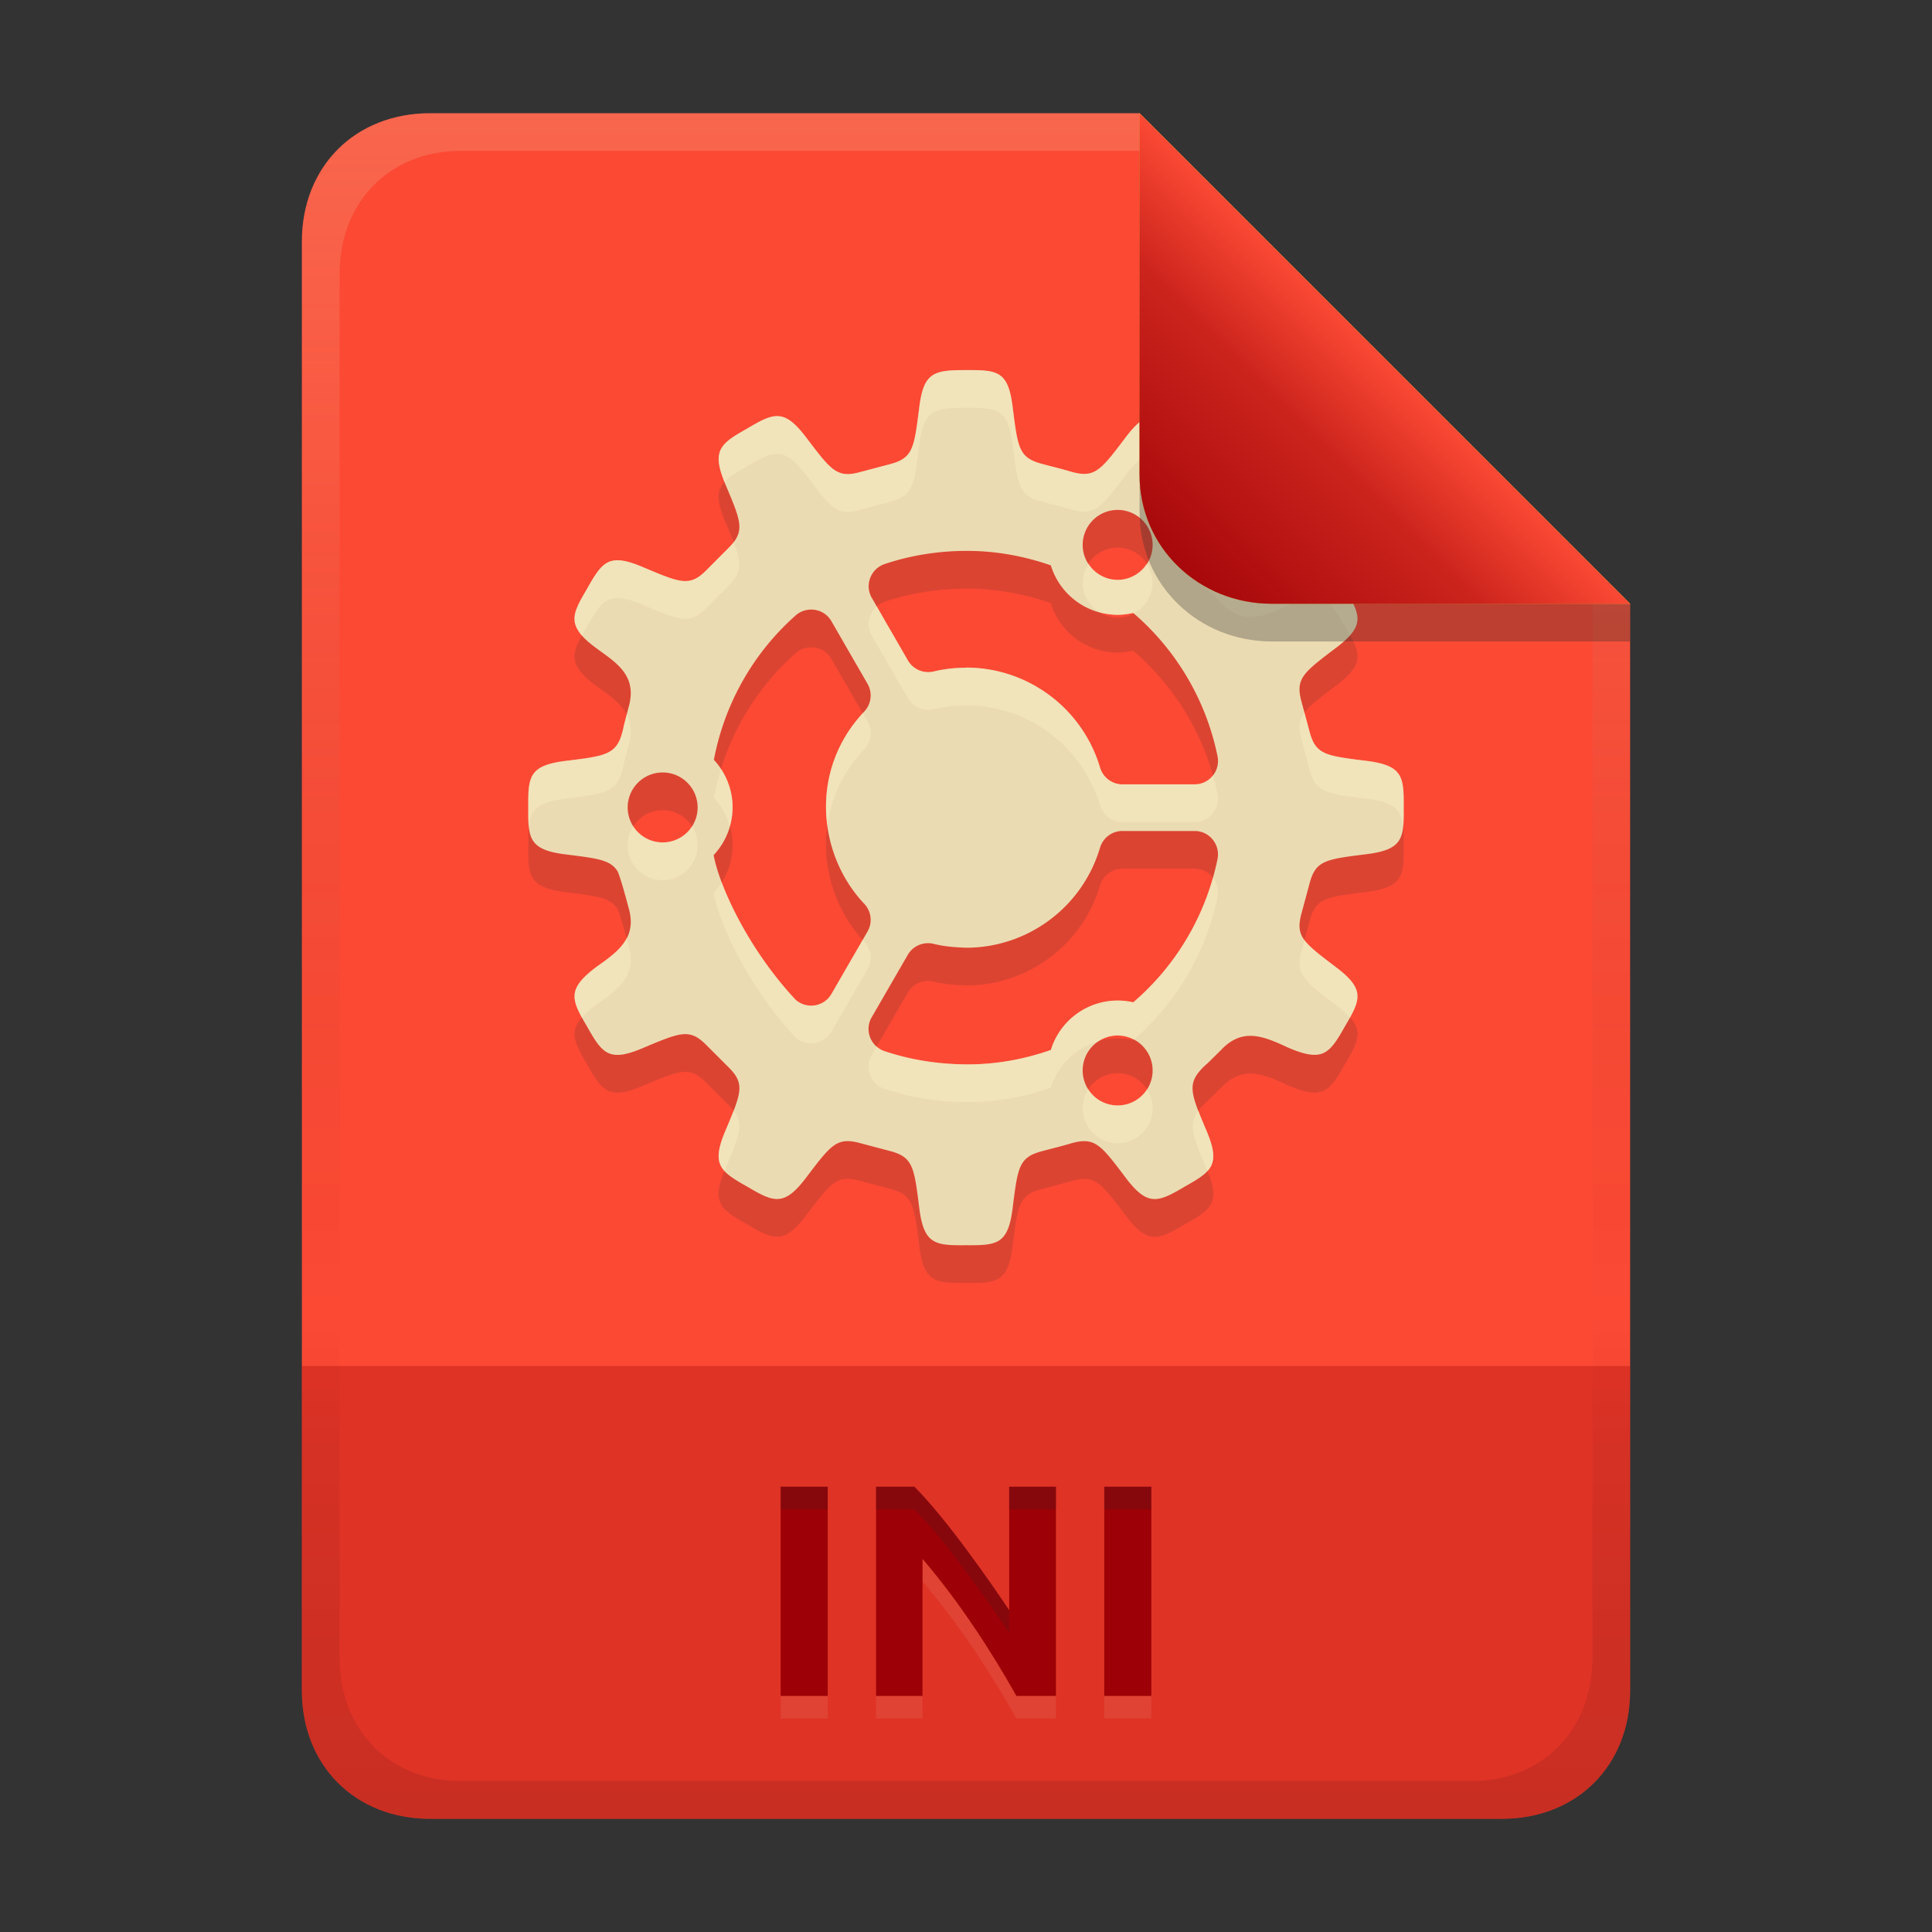 <svg width="256" height="256" version="1.1" viewBox="0 0 256 256" xmlns="http://www.w3.org/2000/svg">
  <rect x="0" y="0" width="256" height="256" fill="#333333" stroke="none"/>
  <defs>
    <linearGradient id="linearGradient7-6-0-9" x1="186" x2="156" y1="45.006" y2="75.012" gradientTransform="matrix(1.083,0,0,1.083,-17.998,-1.25)" gradientUnits="userSpaceOnUse">
      <stop stop-color="#fabd2f" offset="0"/>
      <stop stop-color="#d79921" offset=".303"/>
      <stop stop-color="#b57614" offset="1"/>
    </linearGradient>
    <linearGradient id="linearGradient26-8" x1="-160" x2="-160" y2="226" gradientTransform="translate(267 15.002)" gradientUnits="userSpaceOnUse">
      <stop stop-color="#fb4934" offset="0"/>
      <stop stop-color="#fb4934" offset="1"/>
    </linearGradient>
    <linearGradient id="linearGradient7-6-0-7" x1="186" x2="156" y1="45.006" y2="75.012" gradientTransform="matrix(1.083,0,0,1.083,-17.998,-1.25)" gradientUnits="userSpaceOnUse">
      <stop stop-color="#fb4934" offset="0"/>
      <stop stop-color="#cc241d" offset=".303"/>
      <stop stop-color="#9d0006" offset="1"/>
    </linearGradient>
    <linearGradient id="linearGradient28" x1="128" x2="128" y1="15.001" y2="241" gradientTransform="translate(5e-4 .002)" gradientUnits="userSpaceOnUse">
      <stop stop-color="#ebdbb2" stop-opacity=".2" offset="0"/>
      <stop stop-color="#ebdbb2" stop-opacity=".1" offset=".2"/>
      <stop stop-opacity="0" offset=".704"/>
      <stop stop-opacity=".05" offset=".805"/>
      <stop stop-opacity=".1" offset="1"/>
    </linearGradient>
  </defs>
  <path d="m57 15.002c-9.939 0-17 7.059-17 17v192c0 9.939 7.059 17 17 17h142c9.941 0 17-7.061 17-17v-144l-64.999-64.999z" fill="url(#linearGradient26-8)" stroke-linecap="round" stroke-linejoin="round" stroke-miterlimit="0" style="paint-order:markers fill stroke"/>
  <path d="m57 241c-9.939 0-17-7.059-17-17v-43h176v43c0 9.941-7.061 17-17 17z" fill="#9d0006" opacity=".3" stroke-linecap="round" stroke-linejoin="round" stroke-miterlimit="0" style="paint-order:markers fill stroke"/>
  <path d="m103.44 200h6.24v27.72h-6.24zm31.24 27.72c-3.237-5.748-7.426-12.291-12.44-18.16v18.16h-6.16v-27.72h5.08c4.345 4.345 10.344 13.037 12.56 16.36v-16.36h6.2v27.72zm11.64-27.72h6.24v27.72h-6.24z" fill="#ebdbb2" opacity=".1" aria-label="INI"/>
  <path d="m103.44 197h6.24v27.72h-6.24zm31.24 27.72c-3.237-5.748-7.426-12.291-12.44-18.16v18.16h-6.16v-27.72h5.08c4.345 4.345 10.344 13.037 12.56 16.36v-16.36h6.2v27.72zm11.64-27.72h6.24v27.72h-6.24z" fill="#9d0006" aria-label="INI"/>
  <path d="m103.44 197v3h6.24v-3zm12.641 0v3h5.08c4.345 4.345 10.345 13.036 12.561 16.359v-3c-2.216-3.324-8.216-12.015-12.561-16.359zm17.641 0v3h6.199v-3zm12.6 0v3h6.24v-3z" fill="#282828" opacity=".2"/>
  <path d="m127.97 54.038c-4.257 0.009-5.621 0.263-6.188 5.149-0.674 5.325-0.842 6.548-3.962 7.346l-3.789 1.003c-3.069 0.852-3.839-0.125-7.071-4.387-3.031-4.071-4.372-3.486-7.961-1.359-3.635 2.045-4.81 2.916-2.8 7.573 2.084 4.936 2.53 6.084 0.26 8.317l-2.766 2.783c-2.253 2.305-3.403 1.835-8.351-0.251-4.658-2.014-5.512-0.82-7.558 2.816-1.462 2.471-2.205 3.864-1.197 5.486 2.075 3.355 8.463 4.304 6.683 10.274l-0.598 2.313c-0.757 3.831-1.927 4.008-7.506 4.695-5.044 0.589-5.208 2.045-5.164 6.212-0.044 4.132 0.101 5.646 5.146 6.23 3.945 0.491 5.632 0.707 6.57 2.054 0.21 0.063 0.94 2.612 1.554 4.92 1.171 3.928-1.168 5.753-4.142 7.831-4.039 3.013-3.486 4.353-1.359 7.947 2.047 3.635 2.914 4.831 7.573 2.816 4.948-2.079 6.08-2.546 8.331-0.251l2.784 2.783c2.272 2.233 1.826 3.366-0.26 8.302-2.012 4.658-0.836 5.544 2.8 7.589 3.589 2.126 4.933 2.697 7.961-1.374 3.232-4.273 4.003-5.219 7.071-4.369l3.787 1.001c3.121 0.798 3.292 2.039 3.964 7.364 0.585 5.035 2.056 5.19 6.212 5.146 4.17 0.03 5.629-0.093 6.214-5.146 0.67-5.313 0.842-6.529 3.934-7.33 1.262-0.341 2.535-0.639 3.784-1.021 3.095-0.867 3.867 0.093 7.105 4.384 3.01 4.053 4.364 3.472 7.964 1.344 3.632-2.045 4.81-2.912 2.798-7.571-2.194-5.176-2.633-6.283 0.307-8.852l1.7-1.681c2.816-2.978 5.561-1.86 8.852-0.322 4.623 1.992 5.503 0.848 7.558-2.8 2.125-3.589 2.731-4.933-1.342-7.964-4.276-3.247-5.255-4.001-4.387-7.105l1.019-3.784c0.797-3.083 2.014-3.27 7.33-3.934 5.041-0.589 5.211-2.042 5.164-6.214 0.047-4.17-0.124-5.625-5.164-6.212-5.316-0.661-6.535-0.849-7.33-3.934l-1.019-3.786c-0.869-3.104 0.11-3.861 4.387-7.105 4.074-3.028 3.466-4.371 1.342-7.959-2.055-3.65-2.934-4.791-7.558-2.801-3.288 1.537-6.035 2.657-8.852-0.322l-1.7-1.682c-2.94-2.571-2.501-3.673-0.307-8.852 2.011-4.661 0.833-5.526-2.8-7.571-3.6-2.126-4.951-2.71-7.961 1.342-3.238 4.278-4.007 5.255-7.105 4.387-1.25-0.379-2.525-0.679-3.787-1.021-3.092-0.802-3.261-2.02-3.931-7.33-0.584-5.041-1.979-5.126-6.239-5.12zm20.124 18.528a4.634 4.634 0 0 1 4.634 4.634 4.634 4.634 0 0 1-4.634 4.634 4.634 4.634 0 0 1-4.634-4.634 4.634 4.634 0 0 1 4.634-4.634zm-19.955 5.428-3e-3 3e-3c3.772-6e-3 7.568 0.68 11.103 1.919a9.268 9.268 0 0 0 8.853 6.552 9.268 9.268 0 0 0 2.06-0.255l0.014 0.014c5.728 4.912 9.656 11.588 11.163 18.981 0.392 1.917-1.067 3.721-3.025 3.721h-9.58c-1.368 0-2.567-0.905-2.961-2.217-2.335-7.861-9.553-13.251-17.75-13.254h-0.017v0.018c-1.424 3e-3 -2.858 0.157-4.29 0.501-1.334 0.313-2.714-0.281-3.399-1.456l-4.79-8.303c-0.98-1.694-0.141-3.862 1.715-4.482 3.495-1.168 7.131-1.738 10.904-1.741zm-20.858 7.784c1.113-0.073 2.253 0.443 2.883 1.533l4.79 8.299c0.684 1.184 0.503 2.676-0.436 3.674-7.356 7.765-6.134 19 0 25.472 0.94 0.999 1.121 2.488 0.436 3.672l-4.79 8.286c-0.978 1.694-3.276 2.056-4.743 0.76-6.269-6.704-10.08-14.999-10.857-19.143-0.002-7e-3 3e-3 -0.022 0.002-0.029 1.604-1.711 2.5-3.966 2.507-6.312-9.4e-4 -2.34-0.887-4.593-2.481-6.307 1.397-7.4 5.194-14.141 10.832-19.133 0.532-0.472 1.191-0.728 1.859-0.772zm-19.476 21.578c2.559 3e-5 4.634 2.075 4.634 4.634-4.6e-5 2.559-2.075 4.634-4.634 4.634-2.559-5e-5 -4.634-2.075-4.634-4.634 4.9e-5 -2.559 2.075-4.634 4.634-4.634zm60.913 7.752 3e-3 3e-3h9.58c1.957-7.8e-4 3.416 1.805 3.025 3.724-1.508 7.392-5.437 14.066-11.163 18.978-0.678-0.156-1.371-0.235-2.067-0.236-4.066 4e-3 -7.655 2.658-8.85 6.544-3e-3 3e-3 -4e-3 3e-3 -7e-3 5e-3 -3.536 1.243-7.33 1.926-11.109 1.91-3.779-0.018-7.419-0.581-10.917-1.749-1.857-0.62-2.695-2.787-1.715-4.483l4.79-8.286c0.684-1.184 2.079-1.774 3.413-1.457 1.401 0.363 2.898 0.458 4.308 0.519 8.201-3e-3 15.415-5.392 17.75-13.254 0.395-1.312 1.595-2.218 2.961-2.218zm-0.624 27.101c2.559 4e-5 4.634 2.075 4.634 4.634-4e-5 2.559-2.075 4.634-4.634 4.634-2.559-4e-5 -4.634-2.075-4.634-4.634 4e-5 -2.559 2.075-4.634 4.634-4.634z" fill="#282828" opacity=".15" stroke-width="2.922" style="isolation:isolate"/>
  <path d="m127.97 49.038c-4.257 0.009-5.621 0.263-6.188 5.149-0.674 5.325-0.842 6.548-3.962 7.346l-3.789 1.003c-3.069 0.852-3.839-0.125-7.071-4.387-3.031-4.071-4.372-3.486-7.961-1.359-3.635 2.045-4.81 2.916-2.8 7.573 2.084 4.936 2.53 6.085 0.26 8.317l-2.766 2.783c-2.253 2.305-3.403 1.835-8.351-0.251-4.658-2.014-5.512-0.82-7.558 2.816-1.462 2.471-2.205 3.864-1.197 5.486 2.075 3.355 8.463 4.304 6.683 10.274l-0.598 2.313c-0.757 3.831-1.927 4.008-7.506 4.695-5.044 0.589-5.208 2.045-5.164 6.212-0.044 4.132 0.101 5.646 5.146 6.23 3.945 0.491 5.632 0.707 6.57 2.054 0.21 0.063 0.94 2.612 1.554 4.92 1.171 3.928-1.168 5.753-4.142 7.831-4.039 3.013-3.486 4.353-1.359 7.947 2.047 3.635 2.914 4.831 7.573 2.816 4.948-2.079 6.08-2.546 8.331-0.251l2.784 2.783c2.272 2.233 1.826 3.366-0.26 8.302-2.012 4.658-0.836 5.544 2.8 7.589 3.589 2.126 4.933 2.697 7.961-1.374 3.232-4.273 4.003-5.219 7.071-4.369l3.787 1.001c3.121 0.798 3.292 2.039 3.964 7.364 0.585 5.035 2.056 5.19 6.212 5.146 4.17 0.03 5.629-0.093 6.214-5.146 0.67-5.313 0.842-6.529 3.934-7.33 1.262-0.341 2.535-0.639 3.784-1.021 3.095-0.867 3.867 0.093 7.105 4.384 3.01 4.053 4.364 3.472 7.964 1.344 3.632-2.045 4.81-2.912 2.798-7.571-2.194-5.176-2.633-6.283 0.307-8.852l1.7-1.681c2.816-2.978 5.561-1.86 8.852-0.322 4.623 1.992 5.503 0.848 7.558-2.8 2.125-3.589 2.731-4.933-1.342-7.964-4.276-3.247-5.255-4.001-4.387-7.105l1.019-3.784c0.797-3.083 2.014-3.27 7.33-3.934 5.041-0.589 5.211-2.042 5.164-6.214 0.047-4.17-0.124-5.625-5.164-6.212-5.316-0.661-6.535-0.849-7.33-3.934l-1.019-3.786c-0.869-3.104 0.11-3.861 4.387-7.105 4.074-3.028 3.466-4.371 1.342-7.959-2.055-3.65-2.934-4.791-7.558-2.801-3.288 1.537-6.035 2.657-8.852-0.322l-1.7-1.682c-2.94-2.571-2.501-3.673-0.307-8.852 2.011-4.661 0.833-5.526-2.8-7.571-3.6-2.126-4.951-2.71-7.961 1.342-3.238 4.278-4.007 5.255-7.105 4.387-1.25-0.379-2.525-0.679-3.787-1.021-3.092-0.802-3.261-2.02-3.931-7.33-0.584-5.041-1.979-5.126-6.239-5.12zm20.124 18.528a4.634 4.634 0 0 1 4.634 4.634 4.634 4.634 0 0 1-4.634 4.634 4.634 4.634 0 0 1-4.634-4.634 4.634 4.634 0 0 1 4.634-4.634zm-19.955 5.428-3e-3 0.003c3.772-6e-3 7.568 0.68 11.103 1.919a9.268 9.268 0 0 0 8.853 6.552 9.268 9.268 0 0 0 2.06-0.255c7e-3 0.007 9e-3 0.009 0.014 0.014 5.728 4.912 9.656 11.588 11.163 18.981 0.392 1.917-1.067 3.721-3.025 3.721h-9.58c-1.368 0-2.567-0.905-2.961-2.217-2.335-7.861-9.553-13.251-17.75-13.254h-0.017v0.018c-1.424 0.003-2.858 0.157-4.29 0.501-1.334 0.313-2.714-0.281-3.399-1.456l-4.79-8.303c-0.98-1.694-0.141-3.862 1.715-4.482 3.495-1.168 7.131-1.738 10.904-1.741zm-20.858 7.784c1.113-0.073 2.253 0.443 2.883 1.533l4.79 8.299c0.684 1.184 0.503 2.676-0.436 3.674-7.356 7.765-6.134 19 0 25.472 0.94 0.999 1.121 2.488 0.436 3.672l-4.79 8.286c-0.978 1.694-3.276 2.056-4.743 0.76-6.269-6.704-10.08-14.999-10.857-19.143-0.002-7e-3 3e-3 -0.022 0.002-0.029 1.604-1.711 2.5-3.966 2.507-6.312-9.38e-4 -2.34-0.887-4.593-2.481-6.307 1.397-7.4 5.194-14.141 10.832-19.133 0.532-0.472 1.191-0.728 1.859-0.772zm-19.476 21.578c2.559 3e-5 4.634 2.075 4.634 4.634-4.6e-5 2.559-2.075 4.634-4.634 4.634-2.559-5e-5 -4.634-2.075-4.634-4.634 4.9e-5 -2.559 2.075-4.634 4.634-4.634zm60.913 7.752 3e-3 3e-3h9.58c1.957-7.8e-4 3.416 1.805 3.025 3.724-1.508 7.392-5.437 14.066-11.163 18.978-0.678-0.156-1.371-0.235-2.067-0.236-4.066 4e-3 -7.655 2.658-8.85 6.544-3e-3 3e-3 -4e-3 3e-3 -7e-3 5e-3 -3.536 1.243-7.33 1.926-11.109 1.91-3.779-0.018-7.419-0.581-10.917-1.749-1.857-0.62-2.695-2.787-1.715-4.483l4.79-8.286c0.684-1.184 2.079-1.774 3.413-1.457 1.401 0.363 2.898 0.458 4.308 0.519 8.201-3e-3 15.415-5.392 17.75-13.254 0.395-1.312 1.595-2.218 2.961-2.218zm-0.624 27.101c2.559 4e-5 4.634 2.075 4.634 4.634-4e-5 2.559-2.075 4.634-4.634 4.634-2.559-4e-5 -4.634-2.075-4.634-4.634 4e-5 -2.559 2.075-4.634 4.634-4.634z" fill="#ebdbb2" stroke-width="2.922" style="isolation:isolate"/>
  <path d="m127.97 49.041c-4.257 0.009-5.621 0.262-6.188 5.148-0.674 5.325-0.843 6.548-3.963 7.346l-3.787 1.004c-3.069 0.852-3.84-0.126-7.072-4.387-3.031-4.071-4.372-3.487-7.961-1.359-3.486 1.961-4.676 2.878-2.998 7.053 0.634-0.692 1.644-1.291 2.998-2.053 3.589-2.127 4.93-2.712 7.961 1.359 3.232 4.261 4.004 5.239 7.072 4.387l3.787-1.004c3.12-0.798 3.289-2.021 3.963-7.346 0.567-4.886 1.931-5.139 6.188-5.148v2e-3c4.26-0.006 5.656 0.08 6.24 5.121 0.669 5.31 0.838 6.529 3.93 7.33 1.262 0.341 2.537 0.64 3.787 1.02 3.098 0.868 3.868-0.108 7.106-4.387 3.01-4.052 4.361-3.468 7.961-1.342 1.354 0.762 2.364 1.361 2.998 2.053 1.679-4.179 0.486-5.091-2.998-7.053-3.6-2.126-4.951-2.71-7.961 1.342-3.238 4.278-4.008 5.255-7.106 4.387-1.25-0.379-2.525-0.678-3.787-1.02-3.092-0.802-3.26-2.02-3.93-7.33-0.584-5.041-1.98-5.127-6.24-5.121zm30.822 22.801c-1.171 3.069-1.064 4.293 1.307 6.365l1.701 1.684c2.817 2.978 5.564 1.858 8.852 0.32 4.623-1.99 5.502-0.847 7.557 2.803 0.248 0.418 0.469 0.801 0.67 1.164 1.685-1.929 0.985-3.367-0.67-6.164-2.055-3.65-2.933-4.793-7.557-2.803-3.288 1.537-6.035 2.658-8.852-0.32l-1.701-1.684c-0.571-0.499-0.979-0.936-1.307-1.365zm-61.588 0.014c-0.206 0.265-0.449 0.538-0.744 0.828l-2.768 2.781c-2.253 2.305-3.402 1.835-8.35-0.25-4.658-2.014-5.513-0.819-7.559 2.816-1.462 2.471-2.205 3.864-1.197 5.486 0.152 0.246 0.334 0.476 0.527 0.699 0.208-0.378 0.411-0.748 0.67-1.185 2.046-3.636 2.9-4.83 7.559-2.816 4.948 2.086 6.097 2.555 8.35 0.25l2.768-2.781c1.81-1.78 1.841-2.959 0.744-5.828zm47.059 2.846a4.634 4.634 0 0 0-0.803 2.502 4.634 4.634 0 0 0 2.178 3.873 9.268 9.268 0 0 0 2.455 0.395 9.268 9.268 0 0 0 2.059-0.256c7e-3 0.007 9e-3 0.009 0.014 0.014 0.015 0.013 0.028 0.028 0.043 0.041a4.634 4.634 0 0 0 2.519-4.066 4.634 4.634 0 0 0-0.805-2.502 4.634 4.634 0 0 1-3.828 2.135 4.634 4.634 0 0 1-3.832-2.135zm-28.088 5.66c-1.069 0.938-1.422 2.538-0.658 3.859l4.791 8.303c0.685 1.174 2.064 1.77 3.398 1.457 1.432-0.345 2.865-0.499 4.289-0.502v-0.018h0.018c8.197 0.003 15.415 5.393 17.75 13.254 0.394 1.312 1.593 2.217 2.961 2.217h9.58c1.957 0 3.418-1.804 3.025-3.721-0.169-0.83-0.38-1.649-0.609-2.459-0.56 0.71-1.421 1.18-2.416 1.18h-9.58c-1.368 0-2.567-0.905-2.961-2.217-2.335-7.861-9.553-13.251-17.75-13.254h-0.018v0.018c-1.424 0.003-2.857 0.157-4.289 0.502-1.334 0.313-2.714-0.283-3.398-1.457zm56.674 14.088c-0.756 1.027-0.822 2.009-0.369 3.627l1.02 3.787c0.795 3.085 2.012 3.273 7.328 3.934 3.858 0.45 4.857 1.419 5.096 3.713 0.073-0.704 0.081-1.522 0.07-2.502 0.047-4.17-0.125-5.624-5.166-6.211-5.316-0.661-6.533-0.849-7.328-3.934zm-58.529 0.066c-4.03 4.388-5.382 9.835-4.691 14.904 0.484-3.58 2.032-7.12 4.889-10.135 0.939-0.998 1.119-2.49 0.436-3.674zm-31.277 0.16-0.369 1.43c-0.757 3.831-1.927 4.007-7.506 4.693-5.044 0.589-5.21 2.045-5.166 6.213-0.01 0.985-0.006 1.813 0.068 2.523 0.234-2.308 1.226-3.284 5.098-3.736 5.579-0.687 6.749-0.862 7.506-4.693l0.598-2.314c0.519-1.74 0.331-3.045-0.229-4.115zm12.51 7.248c-0.382 1.234-0.72 2.483-0.961 3.762 1.008 1.084 1.695 2.395 2.092 3.797 0.229-0.807 0.386-1.637 0.389-2.49-7.27e-4 -1.813-0.539-3.57-1.52-5.068zm-11.639 7.57c-0.465 0.722-0.742 1.575-0.742 2.498 0 2.559 2.075 4.635 4.635 4.635 2.559 0 4.633-2.075 4.633-4.635 0-0.923-0.277-1.776-0.742-2.498-0.825 1.28-2.255 2.133-3.891 2.133-1.636-3e-5 -3.068-0.852-3.893-2.133zm76.805 6.799c-1.814 6.408-5.473 12.162-10.557 16.523-0.678-0.156-1.371-0.236-2.066-0.236-4.066 4e-3 -7.655 2.658-8.85 6.545-3e-3 3e-3 -5e-3 2e-3 -8e-3 4e-3 -3.536 1.243-7.331 1.926-11.109 1.91-3.779-0.018-7.42-0.58-10.918-1.748-0.408-0.136-0.755-0.357-1.057-0.621l-0.658 1.139c-0.98 1.696-0.142 3.862 1.715 4.482 3.498 1.168 7.139 1.73 10.918 1.748 3.779 0.016 7.573-0.667 11.109-1.91 3e-3 -2e-3 5e-3 -9e-4 8e-3 -4e-3 0.941-3.063 3.377-5.336 6.354-6.174 0.721-0.463 1.573-0.74 2.494-0.74 0.774 2e-5 1.494 0.208 2.135 0.543 5.688-4.907 9.596-11.554 11.098-18.916 0.193-0.943-0.066-1.857-0.607-2.545zm-65.084 0.629c-0.31 0.49-0.666 0.954-1.068 1.383 0.002 7e-3 -0.004 0.022-2e-3 0.029 0.777 4.144 4.589 12.439 10.857 19.143 1.467 1.297 3.765 0.934 4.742-0.76l4.789-8.285c0.684-1.184 0.504-2.675-0.436-3.674-0.07-0.073-0.129-0.156-0.197-0.23l-4.156 7.189c-0.978 1.694-3.275 2.056-4.742 0.76-4.78-5.112-8.121-11.138-9.787-15.555zm-12.613 7.4c-0.755 1.44-2.208 2.549-3.891 3.725-3.576 2.667-3.546 4.031-2.018 6.801 0.477-0.549 1.117-1.129 2.018-1.801 2.974-2.078 5.314-3.904 4.143-7.832-0.083-0.312-0.166-0.578-0.252-0.893zm89.83 0.242-0.371 1.375c-0.868 3.104 0.111 3.859 4.387 7.106 0.9 0.669 1.536 1.248 2.014 1.795 1.524-2.753 1.584-4.119-2.014-6.795-2.047-1.554-3.321-2.537-4.016-3.481zm-28.65 19.781c-0.464 0.722-0.74 1.578-0.74 2.5 0 2.559 2.073 4.635 4.633 4.635 2.559 0 4.635-2.075 4.635-4.635 0-0.922-0.276-1.778-0.74-2.5-0.824 1.282-2.257 2.135-3.894 2.135-1.637-3e-5 -3.068-0.853-3.893-2.135zm-46.998 2.818c-0.279 0.728-0.582 1.482-1.004 2.481-1.261 2.92-1.266 4.355-0.201 5.525 0.073-0.181 0.117-0.332 0.201-0.525 1.815-4.296 2.384-5.713 1.004-7.481zm61.59 0.014c-1.36 1.78-0.768 3.315 1 7.484 0.083 0.192 0.127 0.34 0.199 0.52 1.068-1.165 1.063-2.595-0.199-5.519-0.425-1.003-0.718-1.747-1-2.484z" fill="#fbf1c7" opacity=".4" style="isolation:isolate"/>
  <path d="m57 15.002c-9.939 0-17 7.059-17 17v192c0 9.939 7.059 17 17 17h142c9.941 0 17-7.061 17-17v-144l-65-64.998zm4.033 4.99 89.967 2e-3 60 60.009v139.75c0 9.5-6.657 16.248-16.033 16.248h-133.93c-9.376 0-16.033-6.748-16.033-16.248v-183.51c0-9.501 6.659-16.25 16.033-16.25z" fill="url(#linearGradient28)" style="paint-order:markers fill stroke"/>
  <path d="m151 15.002v52.914c0 9.652 7.864 17.084 17.518 17.084l47.482-1.34e-4v-5z" fill="#282828" opacity=".3" stroke-width="1.083"/>
  <path d="m151 15.001v47.916c0 9.652 7.864 17.084 17.518 17.084l47.482-1.34e-4z" fill="url(#linearGradient7-6-0-9)" stroke-width="1.083"/>
  <path d="m151 15.001v47.916c0 9.652 7.864 17.084 17.518 17.084l47.482-1.34e-4z" fill="url(#linearGradient7-6-0-7)" stroke-width="1.083"/>
</svg>
